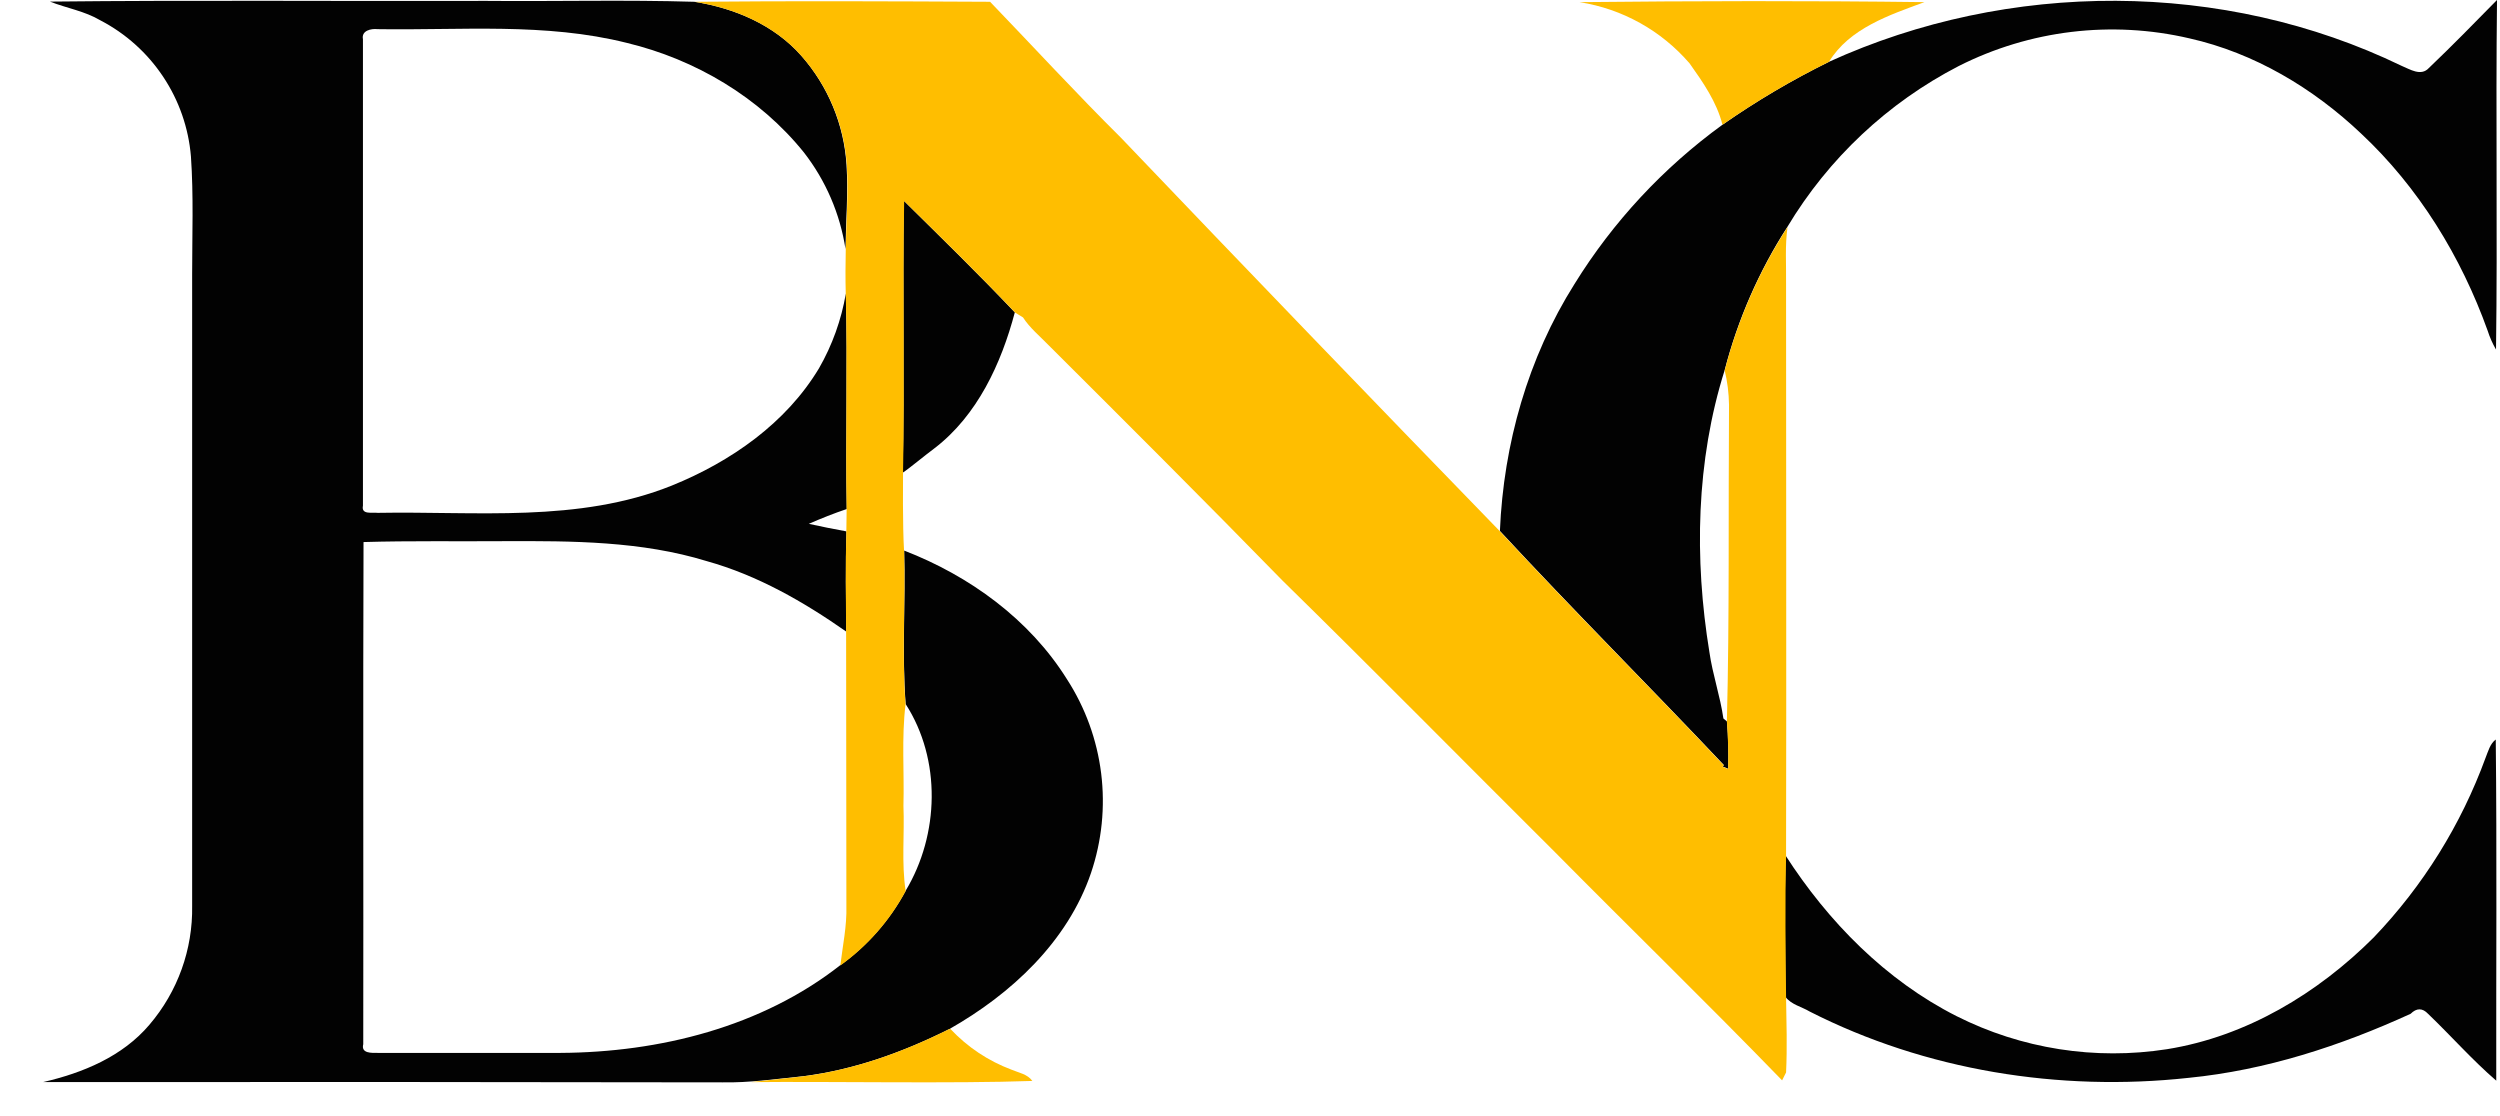 <svg width="56" height="25" viewBox="0 0 56 25" fill="none" xmlns="http://www.w3.org/2000/svg">
<path d="M1.119 0.036C4.379 -9.10419e-07 7.642 0.03 10.903 0.02C12.453 0.034 14.005 -0.007 15.553 0.04C16.447 0.18 17.335 0.554 17.945 1.243C18.547 1.925 18.905 2.788 18.962 3.696C19.002 4.322 18.947 4.951 18.939 5.578C18.818 4.789 18.497 4.044 18.007 3.414C17.012 2.178 15.578 1.331 14.042 0.961C12.217 0.502 10.319 0.683 8.458 0.653C8.315 0.637 8.091 0.683 8.13 0.878C8.13 4.36 8.13 7.845 8.13 11.327C8.086 11.539 8.341 11.471 8.46 11.488C10.661 11.448 12.957 11.718 15.051 10.876C16.366 10.343 17.606 9.482 18.346 8.249C18.644 7.73 18.847 7.163 18.947 6.574C18.989 8.182 18.938 9.793 18.967 11.402C18.68 11.499 18.395 11.612 18.117 11.734C18.397 11.796 18.678 11.851 18.96 11.903C18.939 12.651 18.949 13.401 18.955 14.147C17.995 13.476 16.967 12.886 15.834 12.57C14.37 12.12 12.819 12.116 11.3 12.122C10.247 12.13 9.194 12.111 8.143 12.142C8.13 15.891 8.143 19.64 8.137 23.39C8.083 23.599 8.321 23.585 8.459 23.585C9.825 23.585 11.19 23.585 12.556 23.585C14.77 23.573 17.058 23.005 18.824 21.619C19.432 21.182 19.933 20.612 20.287 19.952C21.041 18.697 21.088 17.015 20.287 15.771C20.201 14.629 20.287 13.478 20.254 12.333C21.717 12.899 23.06 13.871 23.9 15.215C24.311 15.851 24.573 16.572 24.666 17.324C24.759 18.075 24.681 18.838 24.438 19.556C23.913 21.095 22.649 22.267 21.264 23.052C20.233 23.567 19.134 23.965 17.985 24.108C17.385 24.169 16.786 24.256 16.181 24.245C11.108 24.236 6.036 24.234 0.963 24.239C1.853 24.035 2.745 23.666 3.348 22.953C3.981 22.212 4.321 21.265 4.304 20.29C4.304 15.575 4.304 10.861 4.304 6.146C4.304 5.268 4.338 4.383 4.277 3.505C4.224 2.866 4.01 2.252 3.655 1.719C3.3 1.185 2.815 0.75 2.247 0.455C1.898 0.248 1.492 0.183 1.119 0.036Z" fill="#020202"/>
<path d="M40.97 1.384C44.993 -0.449 49.809 -0.455 53.794 1.474C53.981 1.55 54.229 1.717 54.406 1.524C54.926 1.028 55.431 0.511 55.933 0C55.902 2.609 55.946 5.221 55.911 7.83C55.833 7.696 55.77 7.554 55.723 7.406C55.128 5.748 54.18 4.199 52.888 2.991C51.815 1.974 50.495 1.185 49.042 0.859C47.299 0.453 45.469 0.673 43.872 1.481C42.285 2.302 40.957 3.549 40.038 5.081C39.401 6.07 38.927 7.154 38.632 8.292C37.991 10.325 37.949 12.517 38.291 14.61C38.363 15.111 38.532 15.592 38.604 16.094L38.684 16.161C38.712 16.513 38.721 16.867 38.711 17.22L38.585 17.168L38.616 17.138C36.958 15.383 35.243 13.668 33.598 11.893C33.679 9.948 34.227 8.014 35.268 6.363C36.131 4.968 37.258 3.756 38.585 2.793C39.343 2.263 40.14 1.792 40.97 1.384V1.384Z" fill="#020202"/>
<path d="M20.246 4.498C21.082 5.323 21.924 6.144 22.732 6.997C22.429 8.142 21.892 9.307 20.933 10.041C20.719 10.199 20.34 10.515 20.221 10.588C20.261 8.559 20.216 6.528 20.246 4.498Z" fill="#020202"/>
<path d="M55.677 16.974C55.736 16.829 55.774 16.665 55.905 16.565C55.932 19.112 55.912 21.66 55.916 24.207C55.376 23.741 54.903 23.202 54.388 22.709C54.263 22.576 54.132 22.576 53.998 22.709C52.423 23.429 50.756 23.973 49.023 24.144C46.13 24.459 43.137 23.98 40.536 22.658C40.355 22.549 40.123 22.504 39.993 22.328C39.986 21.272 39.973 20.214 39.993 19.158C40.951 20.646 42.236 21.956 43.826 22.761C45.282 23.495 46.931 23.753 48.541 23.502C50.32 23.217 51.919 22.251 53.173 20.997C54.277 19.843 55.129 18.473 55.677 16.974V16.974Z" fill="#020202"/>
<path d="M15.553 0.04C17.761 0.019 19.97 0.029 22.178 0.04C23.154 1.054 24.109 2.093 25.11 3.086C27.927 6.036 30.756 8.974 33.596 11.899C35.241 13.674 36.954 15.384 38.614 17.144L38.583 17.174L38.709 17.226C38.719 16.873 38.71 16.519 38.682 16.167C38.742 13.801 38.713 11.434 38.73 9.066C38.726 8.807 38.694 8.549 38.633 8.298C38.929 7.159 39.404 6.075 40.041 5.086C39.981 5.504 40.014 5.926 40.008 6.347C40.008 10.618 40.017 14.89 40.008 19.163C39.984 20.219 39.997 21.276 40.008 22.333C40.017 22.896 40.035 23.461 40.008 24.023L39.919 24.2C38.246 22.474 36.523 20.798 34.833 19.09C32.797 17.064 30.781 15.017 28.73 13.007C26.996 11.231 25.238 9.476 23.48 7.724C23.285 7.523 23.067 7.345 22.915 7.11L22.739 7.002C21.93 6.149 21.089 5.328 20.253 4.503C20.22 6.533 20.268 8.564 20.228 10.593C20.228 10.7 20.216 11.774 20.251 12.342C20.286 13.487 20.198 14.637 20.284 15.78C20.192 16.532 20.258 17.292 20.237 18.048C20.264 18.685 20.19 19.327 20.287 19.96C19.933 20.62 19.432 21.191 18.823 21.628C18.876 21.183 18.972 20.743 18.959 20.293C18.953 18.245 18.959 16.201 18.953 14.155C18.947 13.406 18.937 12.656 18.958 11.912C18.958 11.726 18.965 11.584 18.965 11.41C18.936 9.801 18.987 8.191 18.945 6.583C18.936 6.25 18.938 5.918 18.945 5.587C18.953 4.959 19.009 4.331 18.969 3.705C18.912 2.797 18.554 1.934 17.951 1.252C17.335 0.554 16.447 0.18 15.553 0.04Z" fill="#FFBE00"/>
<path d="M35.382 0.048C37.957 0.021 40.533 0.015 43.107 0.048C42.327 0.335 41.426 0.633 40.97 1.384C40.14 1.793 39.342 2.264 38.583 2.794C38.455 2.284 38.147 1.843 37.847 1.42C37.214 0.685 36.34 0.198 35.382 0.048V0.048Z" fill="#FFBE00"/>
<path d="M17.972 24.112C19.121 23.969 20.221 23.571 21.252 23.056L21.291 23.05C21.67 23.454 22.137 23.765 22.656 23.96C22.82 24.03 23.012 24.058 23.125 24.213C21.386 24.276 18.561 24.221 16.821 24.24L17.972 24.112Z" fill="#FFBE00"/>
</svg>
